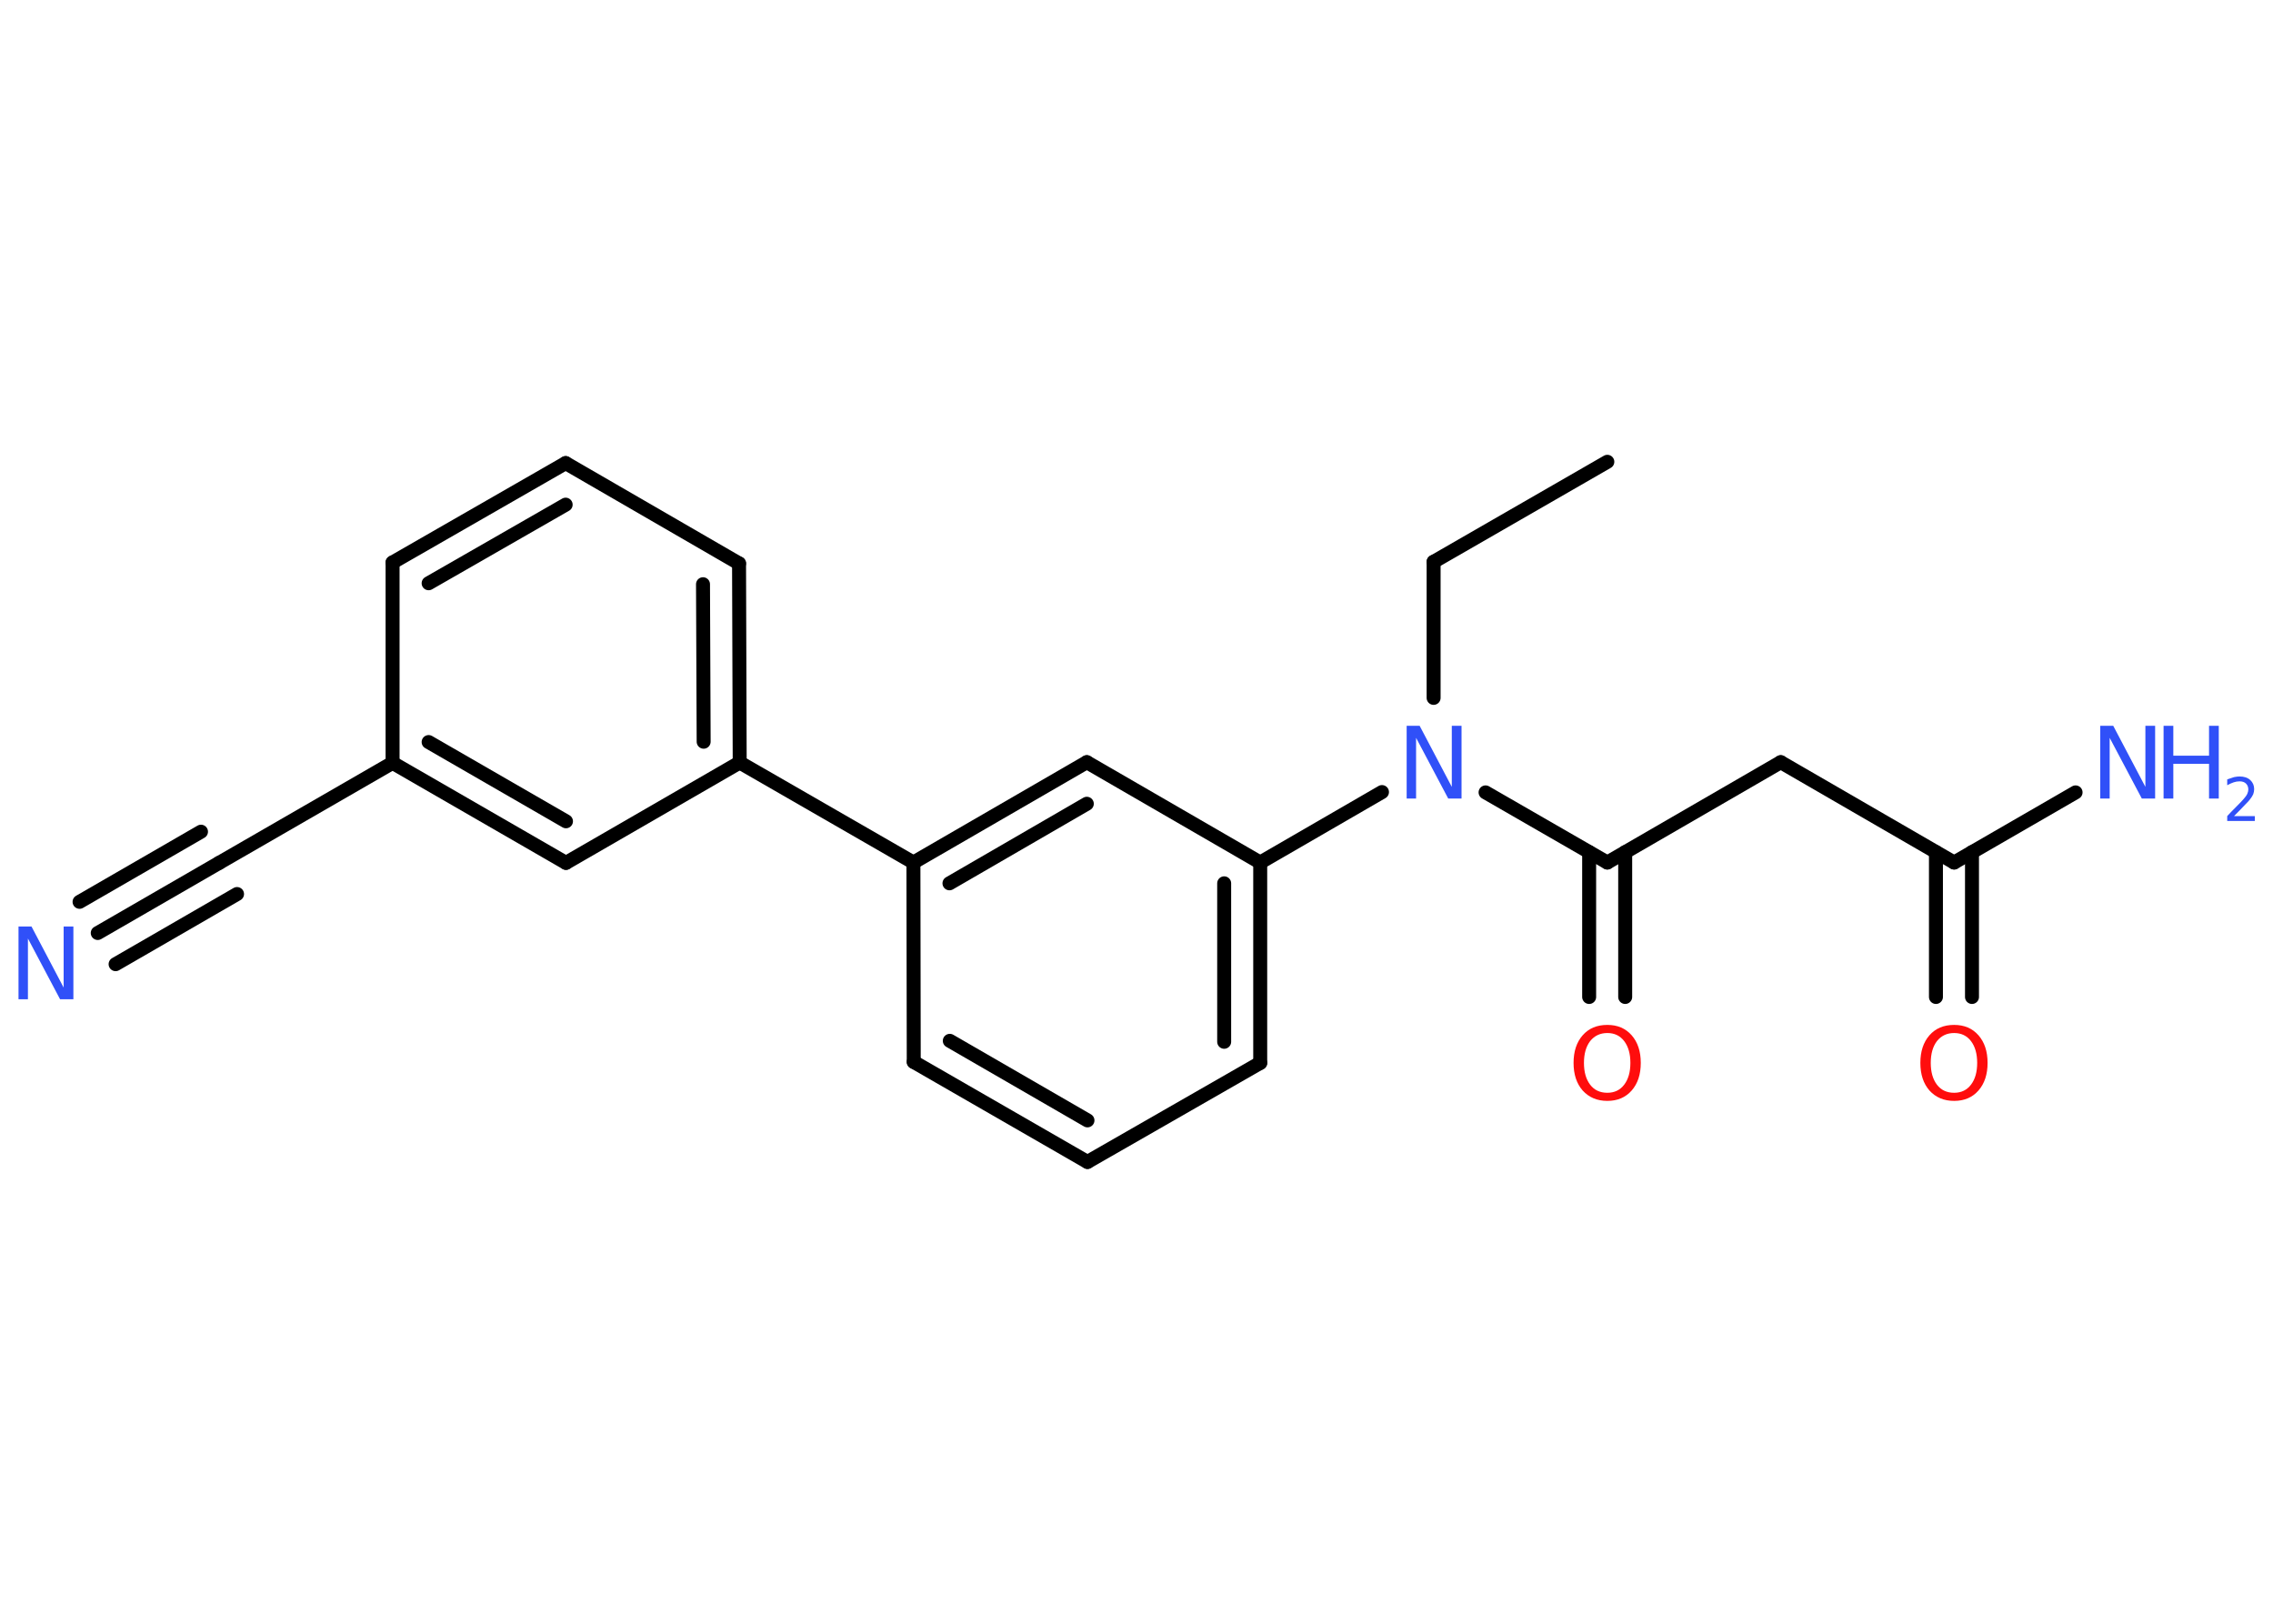 <?xml version='1.0' encoding='UTF-8'?>
<!DOCTYPE svg PUBLIC "-//W3C//DTD SVG 1.1//EN" "http://www.w3.org/Graphics/SVG/1.1/DTD/svg11.dtd">
<svg version='1.2' xmlns='http://www.w3.org/2000/svg' xmlns:xlink='http://www.w3.org/1999/xlink' width='70.0mm' height='50.0mm' viewBox='0 0 70.0 50.0'>
  <desc>Generated by the Chemistry Development Kit (http://github.com/cdk)</desc>
  <g stroke-linecap='round' stroke-linejoin='round' stroke='#000000' stroke-width='.43' fill='#3050F8'>
    <rect x='.0' y='.0' width='70.0' height='50.0' fill='#FFFFFF' stroke='none'/>
    <g id='mol1' class='mol'>
      <line id='mol1bnd1' class='bond' x1='49.5' y1='14.22' x2='44.15' y2='17.3'/>
      <line id='mol1bnd2' class='bond' x1='44.15' y1='17.3' x2='44.15' y2='21.49'/>
      <line id='mol1bnd3' class='bond' x1='45.75' y1='24.4' x2='49.5' y2='26.56'/>
      <g id='mol1bnd4' class='bond'>
        <line x1='50.05' y1='26.24' x2='50.05' y2='30.7'/>
        <line x1='48.94' y1='26.24' x2='48.94' y2='30.7'/>
      </g>
      <line id='mol1bnd5' class='bond' x1='49.5' y1='26.56' x2='54.84' y2='23.47'/>
      <line id='mol1bnd6' class='bond' x1='54.84' y1='23.47' x2='60.18' y2='26.56'/>
      <line id='mol1bnd7' class='bond' x1='60.18' y1='26.56' x2='63.92' y2='24.4'/>
      <g id='mol1bnd8' class='bond'>
        <line x1='60.73' y1='26.24' x2='60.73' y2='30.7'/>
        <line x1='59.62' y1='26.24' x2='59.62' y2='30.7'/>
      </g>
      <line id='mol1bnd9' class='bond' x1='42.56' y1='24.39' x2='38.81' y2='26.56'/>
      <g id='mol1bnd10' class='bond'>
        <line x1='38.81' y1='32.73' x2='38.81' y2='26.56'/>
        <line x1='37.7' y1='32.08' x2='37.7' y2='27.2'/>
      </g>
      <line id='mol1bnd11' class='bond' x1='38.81' y1='32.73' x2='33.49' y2='35.78'/>
      <g id='mol1bnd12' class='bond'>
        <line x1='28.14' y1='32.7' x2='33.49' y2='35.78'/>
        <line x1='29.25' y1='32.05' x2='33.49' y2='34.5'/>
      </g>
      <line id='mol1bnd13' class='bond' x1='28.14' y1='32.7' x2='28.13' y2='26.56'/>
      <line id='mol1bnd14' class='bond' x1='28.13' y1='26.56' x2='22.78' y2='23.48'/>
      <g id='mol1bnd15' class='bond'>
        <line x1='22.78' y1='23.48' x2='22.76' y2='17.35'/>
        <line x1='21.67' y1='22.84' x2='21.65' y2='17.99'/>
      </g>
      <line id='mol1bnd16' class='bond' x1='22.76' y1='17.35' x2='17.42' y2='14.26'/>
      <g id='mol1bnd17' class='bond'>
        <line x1='17.42' y1='14.26' x2='12.09' y2='17.32'/>
        <line x1='17.42' y1='15.54' x2='13.2' y2='17.96'/>
      </g>
      <line id='mol1bnd18' class='bond' x1='12.09' y1='17.32' x2='12.09' y2='23.49'/>
      <line id='mol1bnd19' class='bond' x1='12.09' y1='23.49' x2='6.75' y2='26.57'/>
      <g id='mol1bnd20' class='bond'>
        <line x1='6.75' y1='26.57' x2='3.01' y2='28.73'/>
        <line x1='7.3' y1='27.53' x2='3.56' y2='29.69'/>
        <line x1='6.19' y1='25.61' x2='2.45' y2='27.77'/>
      </g>
      <g id='mol1bnd21' class='bond'>
        <line x1='12.09' y1='23.49' x2='17.43' y2='26.57'/>
        <line x1='13.2' y1='22.85' x2='17.43' y2='25.29'/>
      </g>
      <line id='mol1bnd22' class='bond' x1='22.78' y1='23.48' x2='17.43' y2='26.57'/>
      <g id='mol1bnd23' class='bond'>
        <line x1='33.47' y1='23.47' x2='28.13' y2='26.56'/>
        <line x1='33.47' y1='24.75' x2='29.24' y2='27.2'/>
      </g>
      <line id='mol1bnd24' class='bond' x1='38.81' y1='26.56' x2='33.47' y2='23.47'/>
      <path id='mol1atm3' class='atom' d='M43.31 22.35h.41l.99 1.88v-1.88h.3v2.24h-.41l-.99 -1.87v1.87h-.29v-2.24z' stroke='none'/>
      <path id='mol1atm5' class='atom' d='M49.5 31.81q-.33 .0 -.53 .25q-.19 .25 -.19 .67q.0 .42 .19 .67q.19 .25 .53 .25q.33 .0 .52 -.25q.19 -.25 .19 -.67q.0 -.42 -.19 -.67q-.19 -.25 -.52 -.25zM49.5 31.56q.47 .0 .75 .32q.28 .32 .28 .85q.0 .53 -.28 .85q-.28 .32 -.75 .32q-.47 .0 -.76 -.32q-.28 -.32 -.28 -.85q.0 -.53 .28 -.85q.28 -.32 .76 -.32z' stroke='none' fill='#FF0D0D'/>
      <g id='mol1atm8' class='atom'>
        <path d='M64.67 22.35h.41l.99 1.88v-1.88h.3v2.24h-.41l-.99 -1.87v1.87h-.29v-2.24z' stroke='none'/>
        <path d='M66.63 22.35h.3v.92h1.1v-.92h.3v2.24h-.3v-1.07h-1.1v1.07h-.3v-2.24z' stroke='none'/>
        <path d='M68.81 25.13h.63v.15h-.85v-.15q.1 -.11 .28 -.29q.18 -.18 .22 -.23q.09 -.1 .12 -.17q.03 -.07 .03 -.13q.0 -.11 -.07 -.18q-.07 -.07 -.2 -.07q-.09 .0 -.18 .03q-.09 .03 -.2 .09v-.18q.11 -.04 .21 -.07q.1 -.02 .17 -.02q.21 .0 .33 .11q.12 .11 .12 .28q.0 .08 -.03 .16q-.03 .07 -.11 .17q-.02 .03 -.14 .15q-.12 .13 -.34 .35z' stroke='none'/>
      </g>
      <path id='mol1atm9' class='atom' d='M60.18 31.81q-.33 .0 -.53 .25q-.19 .25 -.19 .67q.0 .42 .19 .67q.19 .25 .53 .25q.33 .0 .52 -.25q.19 -.25 .19 -.67q.0 -.42 -.19 -.67q-.19 -.25 -.52 -.25zM60.18 31.56q.47 .0 .75 .32q.28 .32 .28 .85q.0 .53 -.28 .85q-.28 .32 -.75 .32q-.47 .0 -.76 -.32q-.28 -.32 -.28 -.85q.0 -.53 .28 -.85q.28 -.32 .76 -.32z' stroke='none' fill='#FF0D0D'/>
      <path id='mol1atm21' class='atom' d='M.56 28.53h.41l.99 1.88v-1.88h.3v2.24h-.41l-.99 -1.87v1.87h-.29v-2.24z' stroke='none'/>
    </g>
  </g>
</svg>
